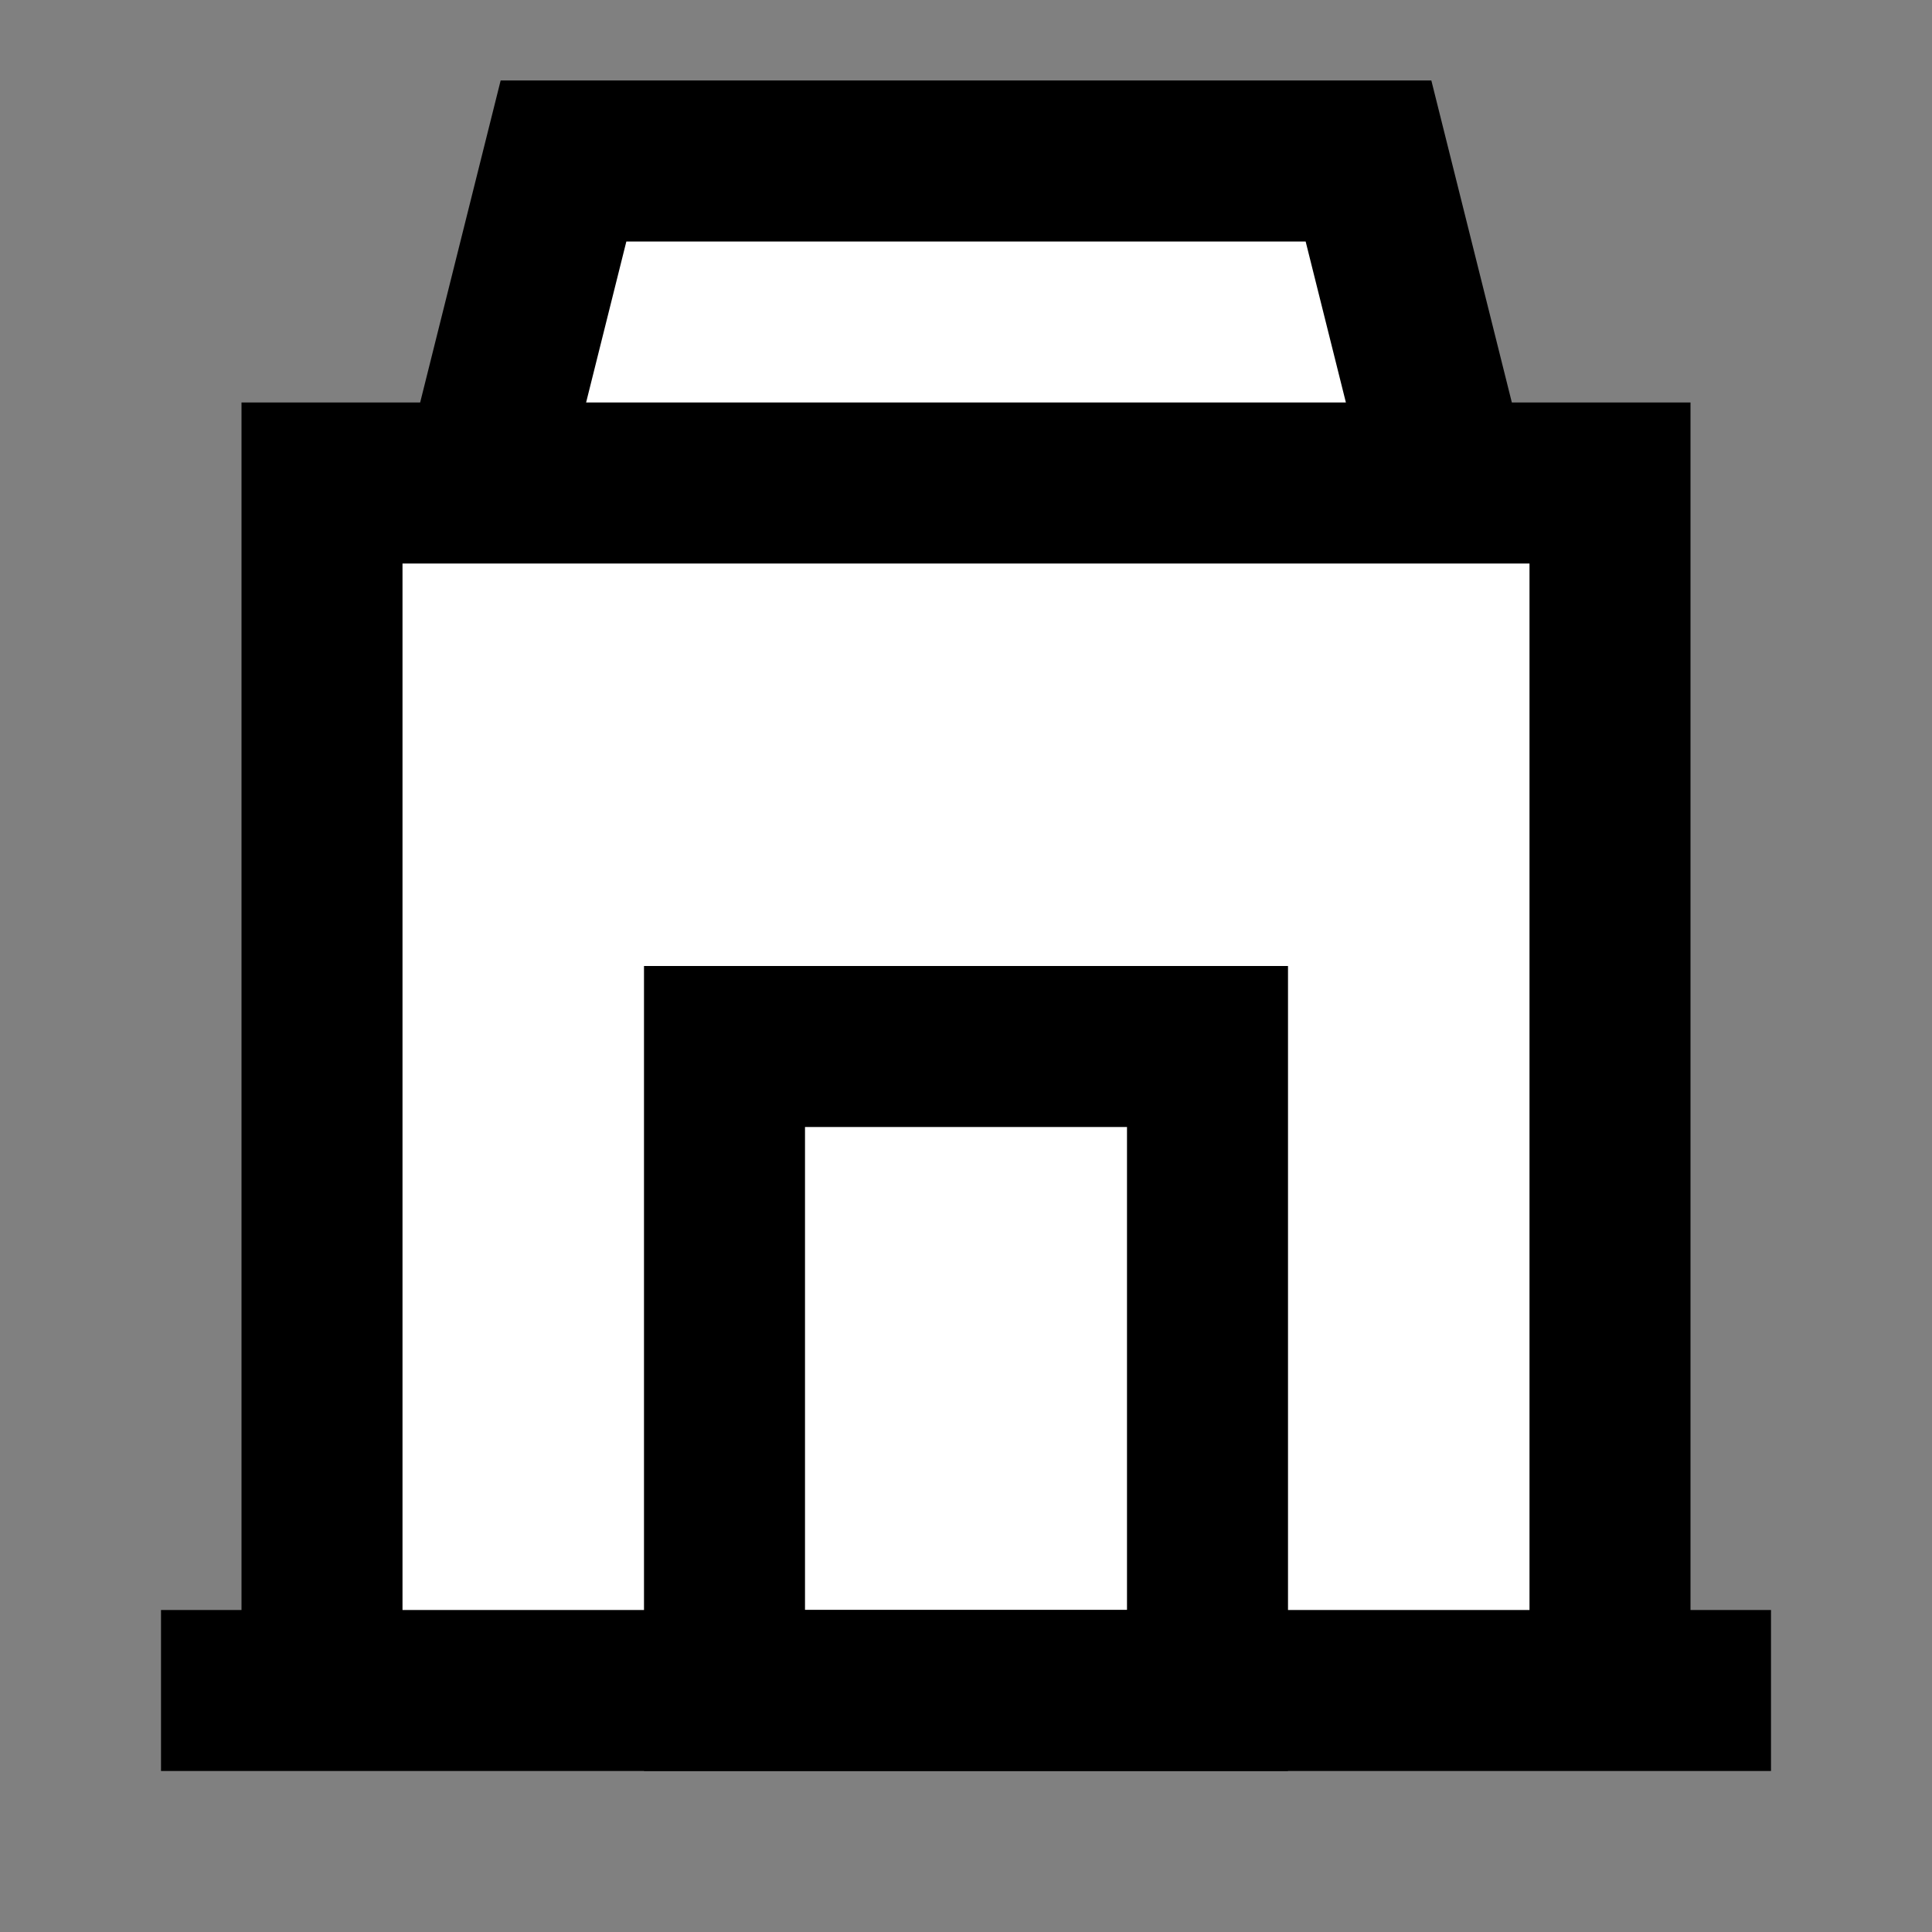 <svg width="24" height="24" viewBox="0 0 24 24" fill="none" xmlns="http://www.w3.org/2000/svg">
<rect x="0" y="0" width="24" height="24" fill="#808080" stroke="none"/>
<g id="dam-7">
<path id="fill1" d="M18 6H20V21H4V6H6L7 2H17L18 6Z" fill="white"/>
<path id="fill2" d="M15 21V13H9V21H15Z" fill="white"/>
<path id="stroke2" d="M15 21V13H9V21H15Z" stroke="black" stroke-width="2"/>
<path id="stroke1" d="M21 21H3M20 6C20 12 20 15.465 20 21H4V6H20ZM6 6L7 2H17L18 6H6Z" stroke="black" stroke-width="2" stroke-linecap="square"/>
</g>
</svg>
